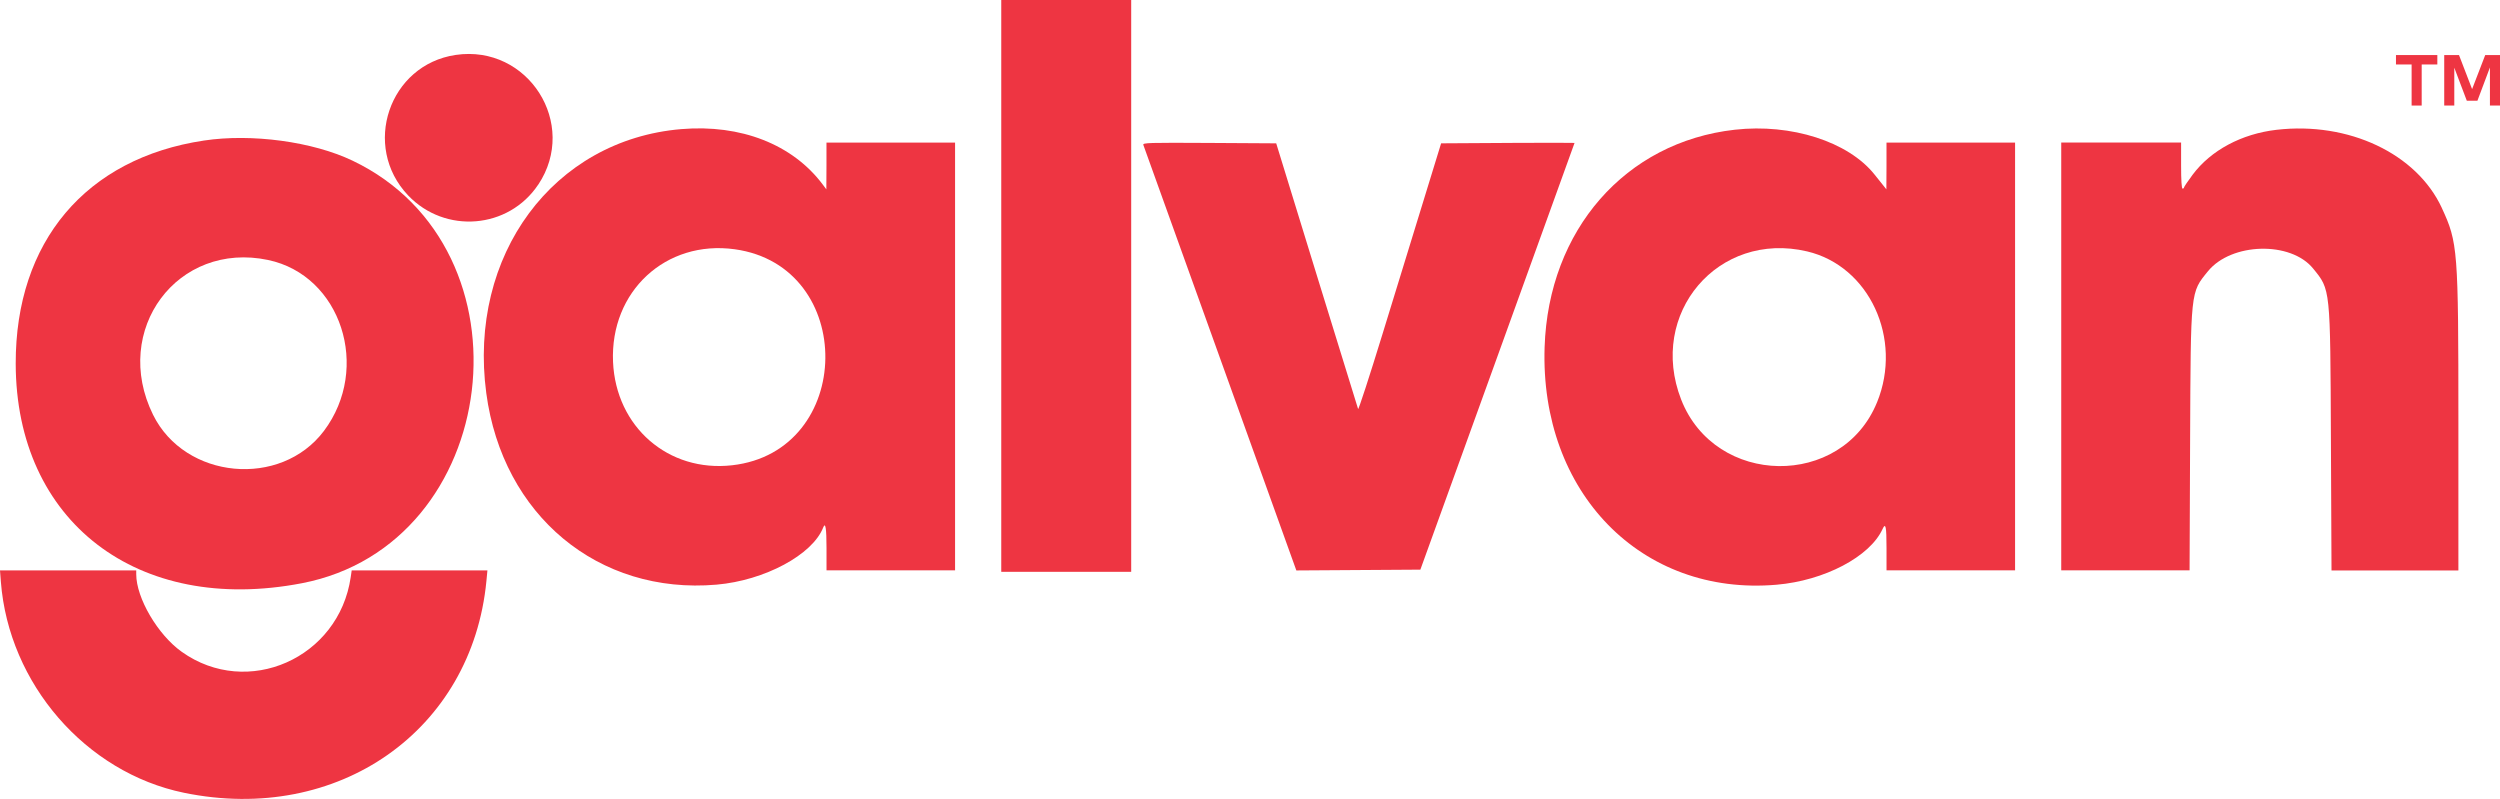 <?xml version="1.0" encoding="UTF-8"?><svg id="a" xmlns="http://www.w3.org/2000/svg" viewBox="0 0 1179.26 376.85"><defs><style>.d{fill:#ee3542;}</style></defs><g id="b"><g id="c"><g><path class="d" d="M165.9,269.05l-.47,3.22c-5.56,38.23-48.7,57.29-79.7,35.19-11.31-8.03-21.47-25.38-21.47-36.6v-1.81H0l.41,5.38c3.72,48.13,40.04,89.98,86.36,99.52,72.7,14.97,135.9-29.32,142.68-99.95l.47-4.94h-64.01Z"/><path class="d" d="M142.4,275.11c94.52-18.19,111.24-157.62,23.91-199.32-18.82-9-47.57-12.88-70.07-9.5C40.51,74.64,7.28,113.99,7.41,171.56c.13,74.48,57.48,118.49,134.99,103.55Zm-15.88-152.46c34.35,7.25,48.57,50.95,26.29,80.61-20.41,27.13-65.57,22.88-80.61-7.6-19.75-40.04,11.53-82.08,54.35-73.01h-.03Z"/><path class="d" d="M253.89,87.11c19.1-28.66-4.78-66.23-38.94-61.2-31.44,4.63-44.45,43.1-22.44,66.26,17.47,18.35,47.38,15.88,61.35-5.06h.03Z"/><path class="d" d="M389.85,67.26v11.03l-.06,11.03-1.78-2.38c-14.22-18.88-38.57-28.38-66.61-26.04-60.45,5.06-100.7,59.54-92.02,124.55,7.69,57.63,52.82,95.17,108.64,90.33,22.66-1.97,45.26-14.1,50.29-26.97,1.06-2.72,1.56,.38,1.56,9.69v10.53h60.64V67.26h-60.67Zm-44.51,152.21c-30.1,3.41-54.82-18.1-56.17-48.76-1.44-33.29,24.88-57.63,57.42-53.13,57.73,8,56.63,95.36-1.25,101.89Z"/><polygon class="d" points="472.3 0 472.3 134.87 472.3 269.73 502.93 269.73 533.59 269.73 533.59 134.87 533.59 0 502.93 0 472.3 0"/><path class="d" d="M1151.82,98.08c-11.88-25.63-43.94-40.79-77.98-36.85-16.47,1.91-30.97,9.66-39.57,21.19-2.22,3-4.06,5.69-4.06,6s-.31,.56-.69,.56c-.44,0-.69-4.06-.69-10.88v-10.88h-56.54v201.82h60.54l.25-61.32c.31-71.26,.13-69.57,8.41-79.76,11.03-13.56,39.04-14.31,49.6-1.31,8.25,10.13,8.1,8.81,8.41,80.76l.28,61.67h59.85v-69.82c0-81.7-.25-84.83-7.81-101.14v-.03Z"/><path class="d" d="M889.87,67.26v11.03l-.06,11.03-1.34-1.69c-.75-.94-2.66-3.31-4.25-5.31-12.35-15.5-39.26-24.13-65.89-21.13-51.6,5.78-87.92,47.29-89.73,102.55-2.25,68.54,45.63,117.58,109.42,112.08,22.57-1.94,44.01-13.22,49.98-26.25,1.47-3.22,1.88-1.31,1.88,8.94v10.53h60.64V67.26h-60.64Zm-4.47,122.52c-16.6,40.76-76.33,39.88-92.39-1.31-15.82-40.6,17.44-79.73,59.39-69.89,29.35,6.91,45.23,41.16,33.01,71.2Z"/><path class="d" d="M711.25,67.42l-31.47,.19-8.25,26.85c-4.53,14.75-13.25,43.16-19.41,63.14-6.13,19.97-11.31,35.85-11.5,35.32-.19-.53-8.97-28.94-19.5-63.14l-19.13-62.17-31.54-.19c-28.91-.16-31.51-.09-31.13,.94,.22,.59,16.57,46.01,36.29,100.92l35.88,99.8,29.25-.19,29.25-.19,36.35-100.55c20-55.29,36.35-100.64,36.38-100.74,0-.09-14.16-.09-31.47,0Z"/><polygon class="d" points="1137.57 49.79 1142.32 49.79 1142.32 30.41 1149.7 30.41 1149.7 25.97 1130.19 25.97 1130.19 30.41 1137.57 30.41 1137.57 49.79"/><polygon class="d" points="1172.29 25.97 1166.1 42.04 1159.92 25.97 1152.95 25.97 1152.95 49.79 1157.7 49.79 1157.7 31.94 1163.6 47.51 1168.61 47.51 1174.51 31.82 1174.51 49.79 1179.26 49.79 1179.26 25.97 1172.29 25.97"/></g></g></g></svg>